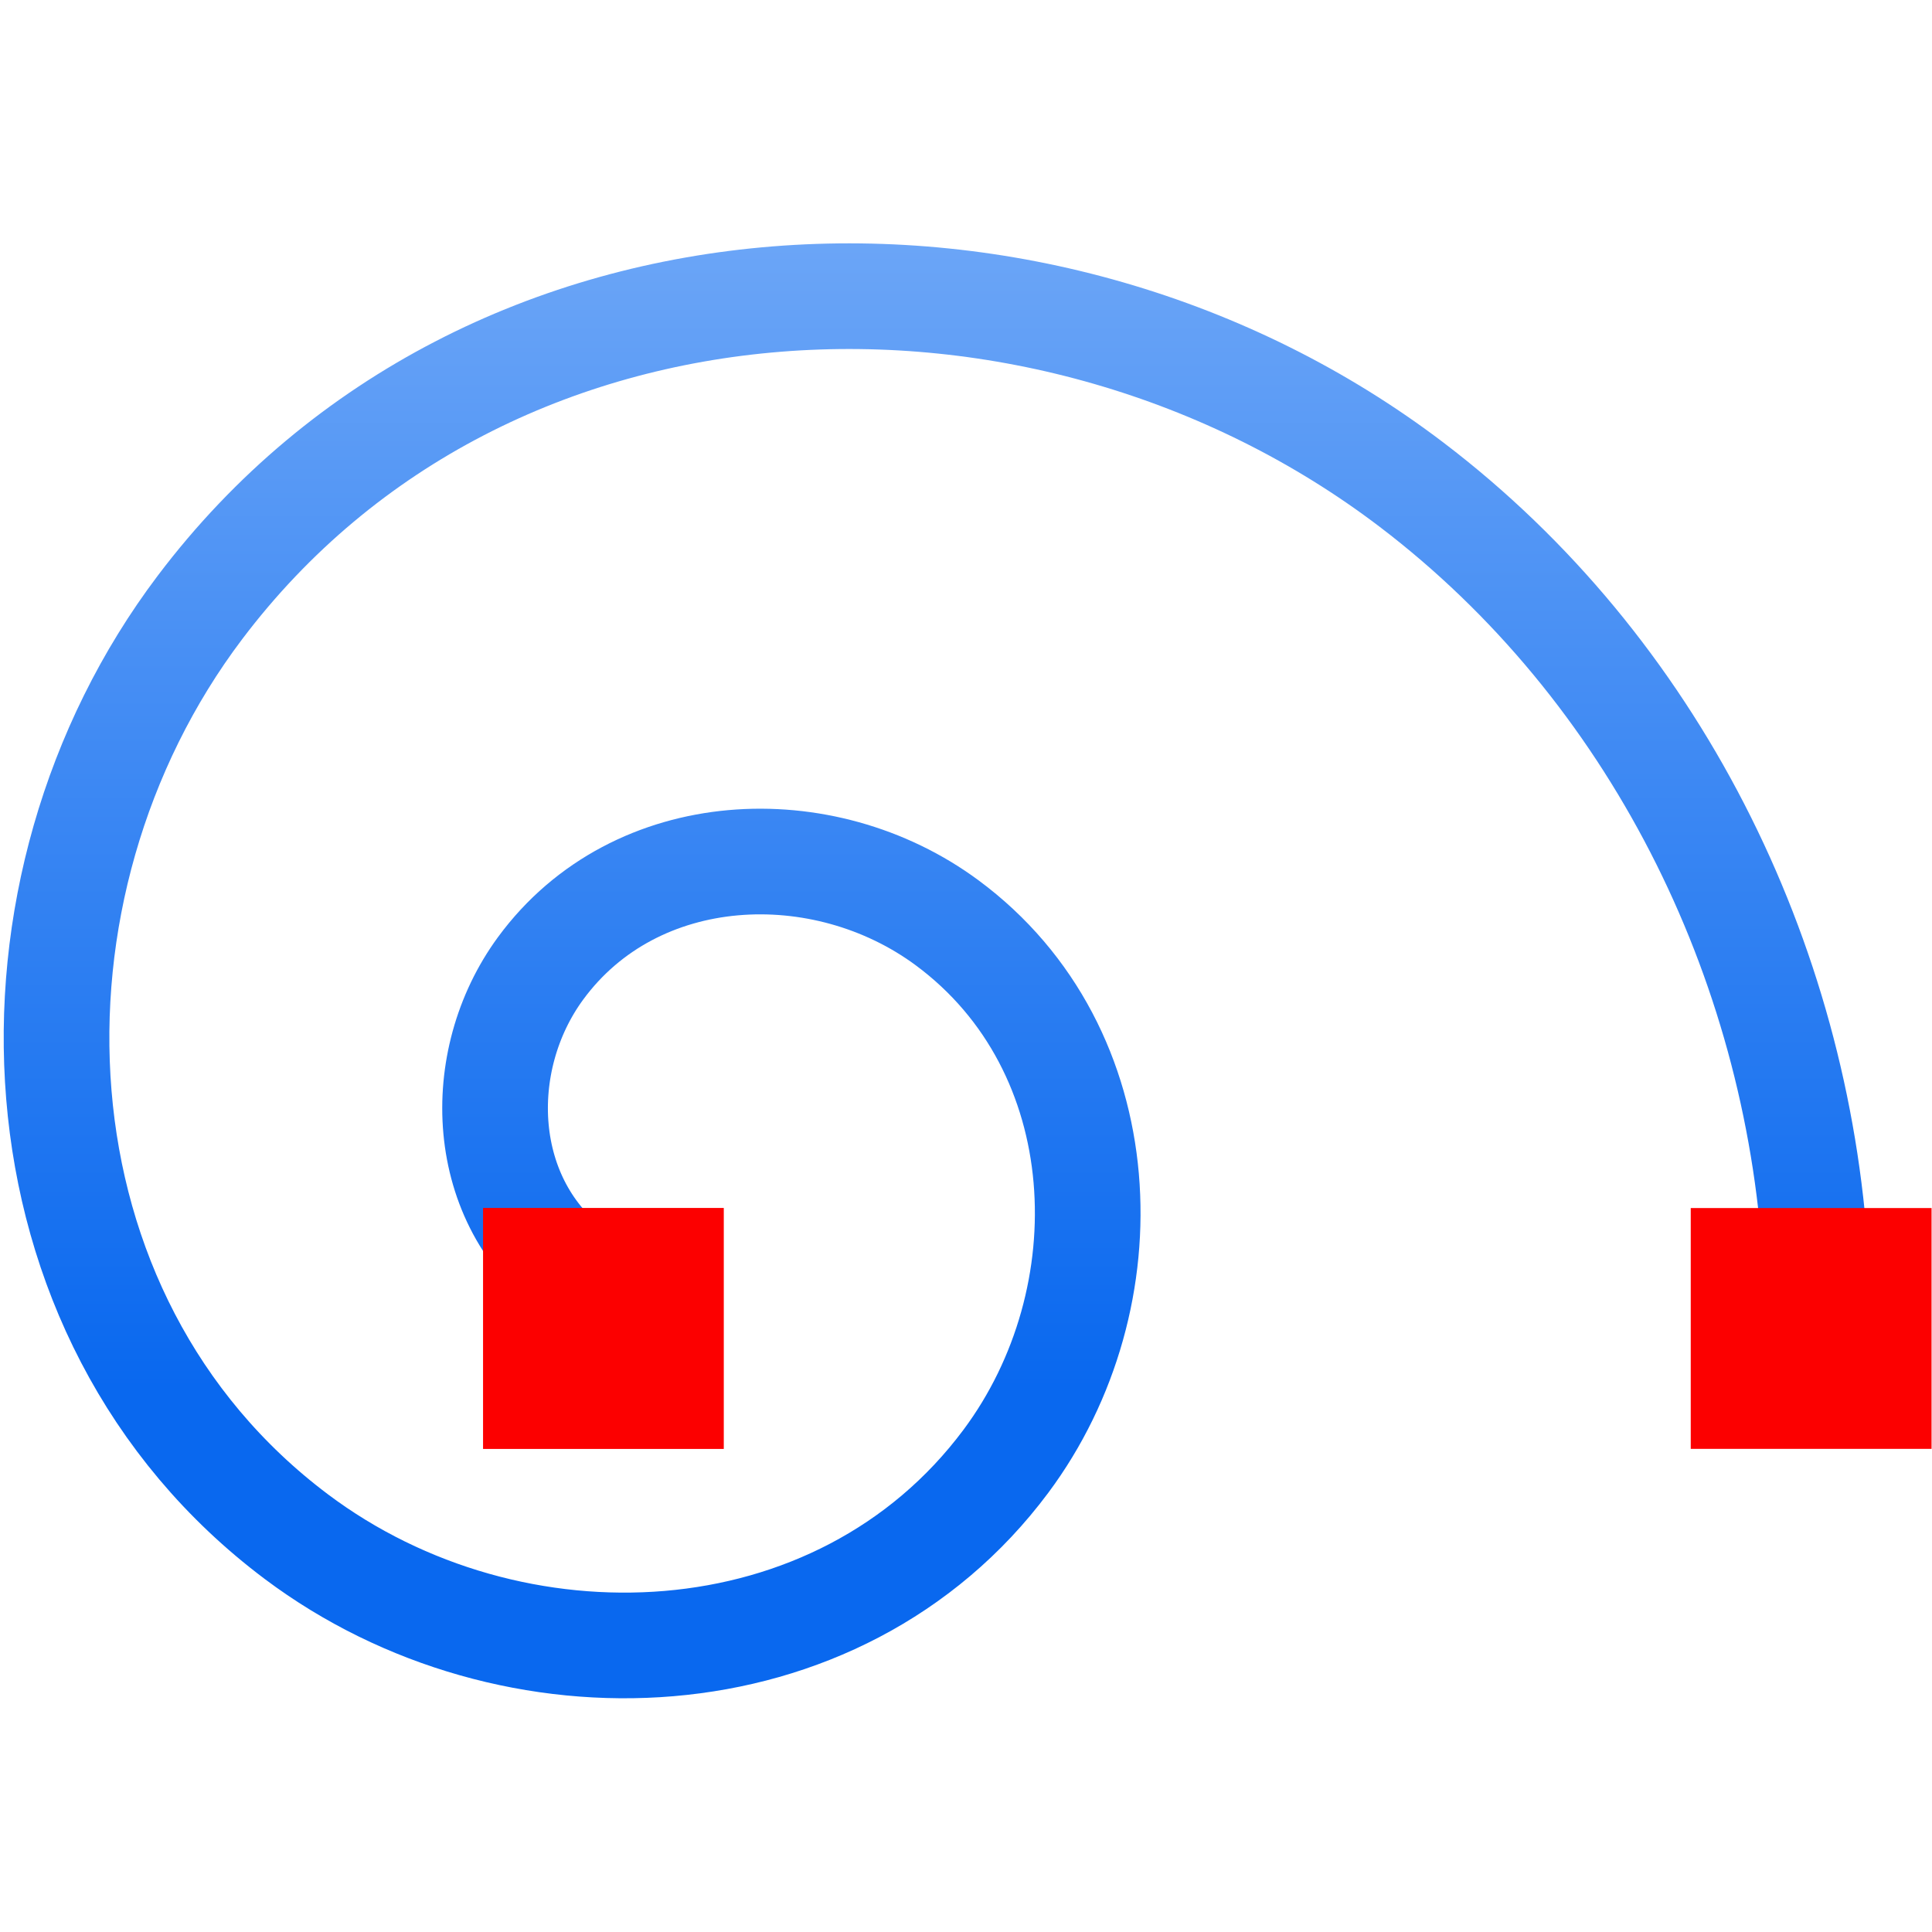 <?xml version="1.0" encoding="UTF-8" standalone="no"?>
<!-- Created with Inkscape (http://www.inkscape.org/) -->

<svg
   xmlns:dc="http://purl.org/dc/elements/1.1/"
   xmlns:cc="http://creativecommons.org/ns#"
   xmlns:rdf="http://www.w3.org/1999/02/22-rdf-syntax-ns#"
   xmlns:svg="http://www.w3.org/2000/svg"
   xmlns="http://www.w3.org/2000/svg"
   xmlns:xlink="http://www.w3.org/1999/xlink"
   xmlns:sodipodi="http://sodipodi.sourceforge.net/DTD/sodipodi-0.dtd"
   xmlns:inkscape="http://www.inkscape.org/namespaces/inkscape"
   width="128"
   height="128"
   id="svg3408"
   sodipodi:version="0.32"
   inkscape:version="0.46+devel"
   version="1.0"
   sodipodi:docname="draw-spiral.svgz"
   inkscape:output_extension="org.inkscape.output.svgz.inkscape"
   inkscape:export-filename="/home/pinheiro/artwork/Oxygen/scribus/scalable/small/16x16/draw-line.png"
   inkscape:export-xdpi="11.25"
   inkscape:export-ydpi="11.25">
  <defs
     id="defs3410">
    <inkscape:perspective
       sodipodi:type="inkscape:persp3d"
       inkscape:vp_x="0 : 64 : 1"
       inkscape:vp_y="0 : 1000 : 0"
       inkscape:vp_z="128 : 64 : 1"
       inkscape:persp3d-origin="64 : 42.666667 : 1"
       id="perspective17" />
    <linearGradient
       id="linearGradient6330">
      <stop
         id="stop6332"
         offset="0"
         style="stop-color:#0968ef;stop-opacity:1;" />
      <stop
         id="stop6334"
         offset="1"
         style="stop-color:#aecffc;stop-opacity:1;" />
    </linearGradient>
    <linearGradient
       inkscape:collect="always"
       xlink:href="#linearGradient6330"
       id="linearGradient3533"
       x1="75.952"
       y1="62.44"
       x2="75.952"
       y2="-26.756"
       gradientUnits="userSpaceOnUse" />
    <linearGradient
       inkscape:collect="always"
       xlink:href="#linearGradient6330"
       id="linearGradient3581"
       x1="60"
       y1="84"
       x2="60"
       y2="-44"
       gradientUnits="userSpaceOnUse" />
  </defs>
  <sodipodi:namedview
     id="base"
     pagecolor="#ffffff"
     bordercolor="#666666"
     borderopacity="1.0"
     inkscape:pageopacity="0.0"
     inkscape:pageshadow="2"
     inkscape:zoom="2.8284273"
     inkscape:cx="84.910477"
     inkscape:cy="49.717568"
     inkscape:document-units="px"
     inkscape:current-layer="layer1"
     height="128px"
     width="128px"
     showborder="true"
     inkscape:showpageshadow="false"
     showgrid="true"
     inkscape:window-width="1146"
     inkscape:window-height="707"
     inkscape:window-x="770"
     inkscape:window-y="93"
     showguides="true"
     inkscape:guide-bbox="true">
    <inkscape:grid
       id="GridFromPre046Settings"
       type="xygrid"
       originx="0px"
       originy="0px"
       spacingx="4px"
       spacingy="4px"
       color="#0000ff"
       empcolor="#0000ff"
       opacity="0.2"
       empopacity="0.4"
       empspacing="2"
       visible="true"
       enabled="true" />
  </sodipodi:namedview>
  <g
     inkscape:label="Livello 1"
     inkscape:groupmode="layer"
     id="layer1">
    <path
       sodipodi:type="spiral"
       style="fill:none;stroke:url(#linearGradient3581);stroke-width:7;stroke-miterlimit:4;stroke-opacity:1;stroke-dasharray:none"
       id="path2801"
       sodipodi:cx="52"
       sodipodi:cy="68"
       sodipodi:expansion="13.76"
       sodipodi:revolution="13.349452"
       sodipodi:radius="73.669334"
       sodipodi:argument="-27.227137"
       sodipodi:t0="0.87741053"
       d="M 43.139,76.361 C 36.685,71.66 36.296,62.311 40.819,56.151 47.113,47.579 59.561,47.079 67.75,53.138 79.068,61.511 79.707,77.992 71.641,88.815 60.566,103.676 38.868,104.49 24.643,93.814 5.232,79.246 4.202,50.834 18.253,32.237 37.313,7.01 74.326,5.714 98.515,24.108 114.524,36.283 124.066,55.488 125.292,75.448"
       transform="translate(-5,8)" />
    <g
       style="fill:#fc0000;fill-opacity:1"
       id="g38108"
       transform="matrix(4.203,0,0,4.203,-185.279,-5.104)">
      <rect
         x="70.734"
         y="20.257"
         width="3.796"
         height="3.796"
         id="rect38110"
         style="fill:#fc0000;fill-opacity:1" />
    </g>
    <g
       style="fill:#fc0000;fill-opacity:1"
       id="g38112"
       transform="matrix(4.206,0,0,4.206,-17.539,-211.425)">
      <rect
         x="11.779"
         y="69.295"
         width="3.792"
         height="3.796"
         id="rect38114"
         style="fill:#fc0000;fill-opacity:1" />
    </g>
  </g>
</svg>
